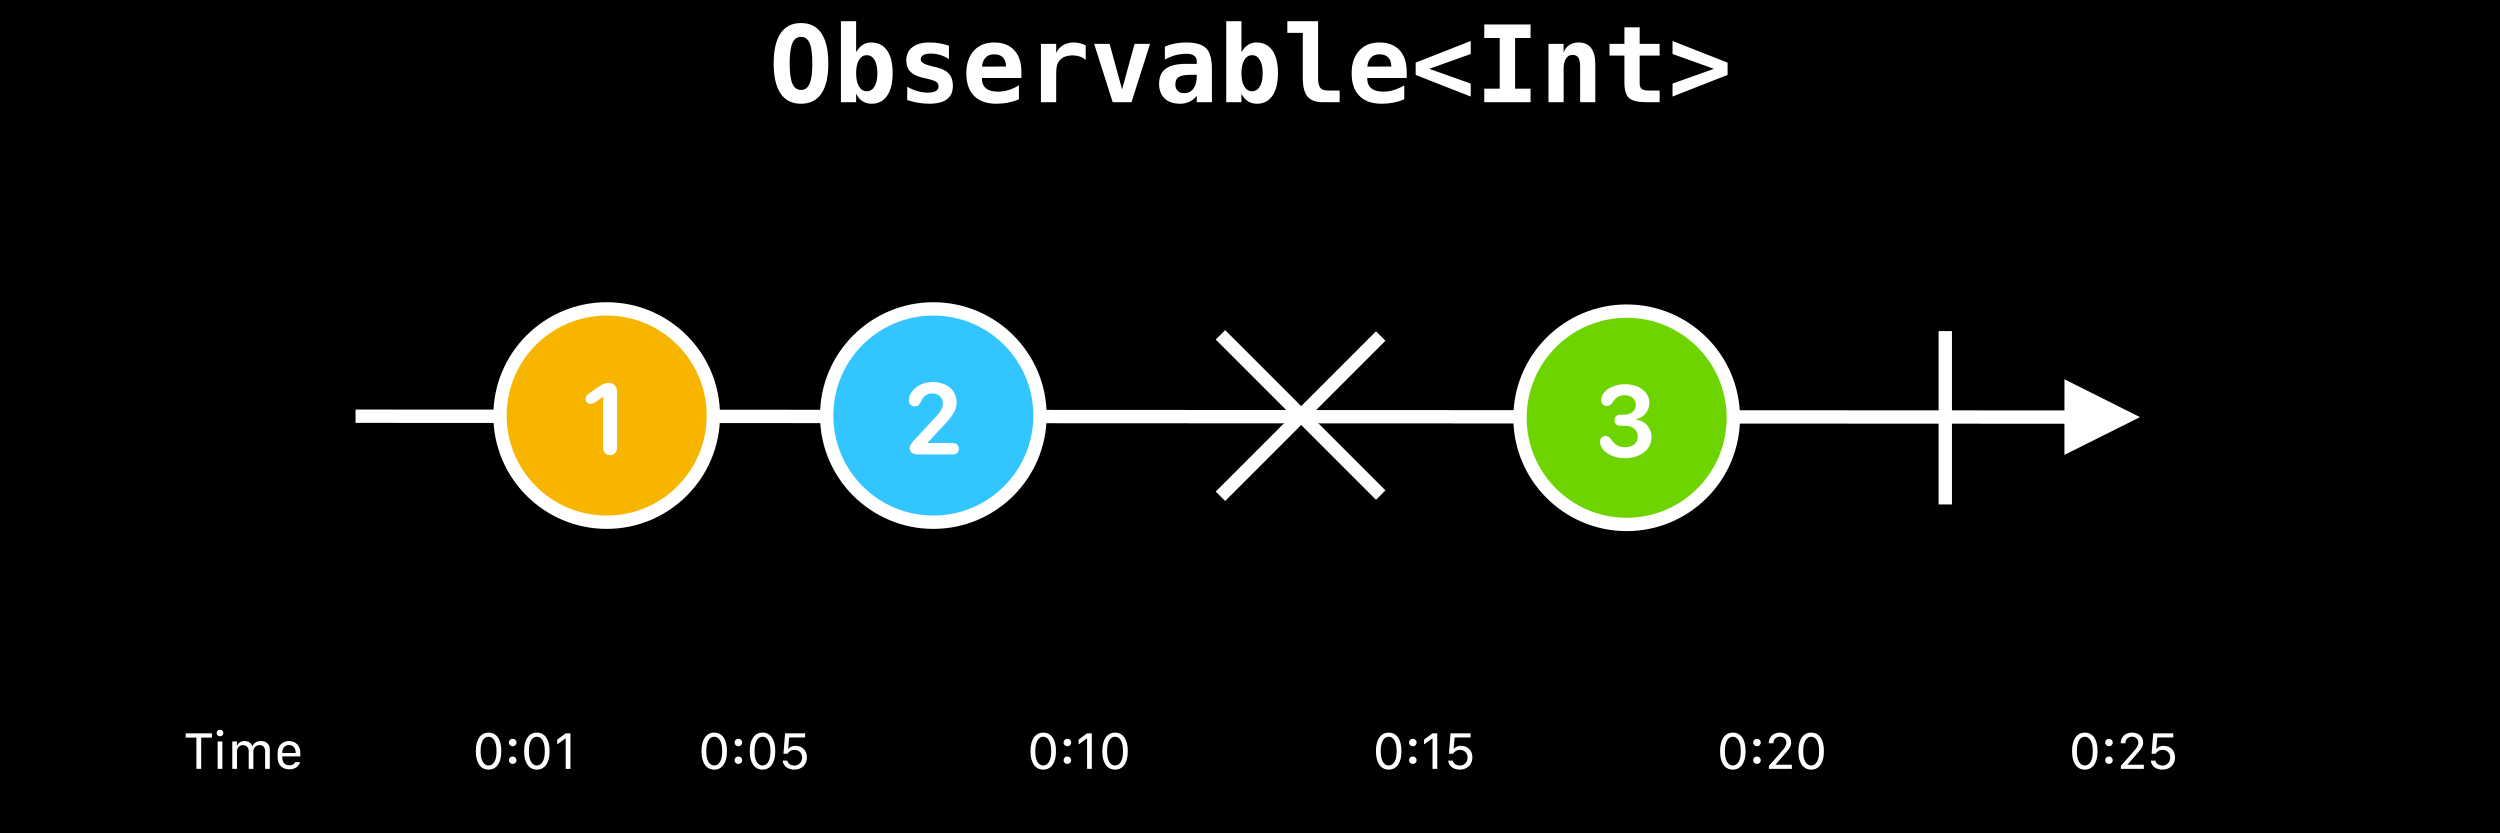 <?xml version="1.0" encoding="UTF-8"?>
<svg width="1125px" height="375px" viewBox="0 0 1125 375" version="1.1" xmlns="http://www.w3.org/2000/svg" xmlns:xlink="http://www.w3.org/1999/xlink">
    <title>observable-int</title>
    <defs>
        <filter id="filter-1">
            <feColorMatrix in="SourceGraphic" type="matrix" values="0 0 0 0 0.878 0 0 0 0 0.125 0 0 0 0 0.125 0 0 0 1 0"></feColorMatrix>
        </filter>
    </defs>
    <g id="Page-1" stroke="none" stroke-width="1" fill="none" fill-rule="evenodd">
        <g id="observable-int">
            <g id="Rectangle" fill="#000000">
                <rect x="0" y="0" width="1125" height="375"></rect>
            </g>
            <g id="Group" transform="translate(163, 187)" fill="#FFFFFF" fill-rule="nonzero">
                <g id="Line">
                    <path d="M766.008,-16.315 L800,0.702 L765.991,17.685 L765.998,3.684 L-0.002,3.298 L-3.002,3.297 L-2.998,-2.703 L0.002,-2.702 L766.001,-2.315 L766.008,-16.315 Z"></path>
                </g>
            </g>
            <g id="1" transform="translate(225, 139)">
                <circle id="Oval" stroke="#FFFFFF" stroke-width="6" fill="#F7B500" cx="48" cy="48" r="48"></circle>
                <path d="M49.523,65.781 C51.516,65.781 52.664,64.539 52.664,62.383 L52.664,37.234 C52.664,34.867 51.141,33.297 48.867,33.297 C47.555,33.297 46.219,33.766 44.531,34.914 L40.336,37.844 C39.141,38.641 38.531,39.508 38.531,40.492 C38.531,41.781 39.492,42.742 40.781,42.742 C41.461,42.742 42.047,42.531 43.055,41.875 L46.266,39.602 L46.406,39.602 L46.406,62.383 C46.406,64.516 47.555,65.781 49.523,65.781 Z" fill="#FFFFFF" fill-rule="nonzero"></path>
            </g>
            <g id="Group" transform="translate(537, 139)" stroke-linecap="square">
                <g filter="url(#filter-1)">
                    <g transform="translate(48, 48) rotate(-315) translate(-48, -48) ">
                        <path d="M48.375,-5.82645043e-13 L48.375,96 M96,47.625 L6.82121026e-13,47.625" id="Combined-Shape" stroke="#FFFFFF" stroke-width="6"></path>
                    </g>
                </g>
            </g>
            <g id="Group" transform="translate(875, 152)" stroke="#FFFFFF" stroke-linecap="square" stroke-width="6">
                <g id="Line-3">
                    <line x1="0.375" y1="8.32667268e-17" x2="0.375" y2="72"></line>
                </g>
            </g>
            <g id="2" transform="translate(372, 139)">
                <circle id="Oval-Copy" stroke="#FFFFFF" stroke-width="6" fill="#32C5FF" cx="48" cy="48" r="48"></circle>
                <path d="M56.555,65.5 C58.406,65.5 59.508,64.539 59.508,62.945 C59.508,61.328 58.383,60.344 56.555,60.344 L45.562,60.344 L45.562,60.039 L53.016,52.07 C57.023,47.852 58.477,45.203 58.477,41.992 C58.477,36.719 54.023,32.898 47.836,32.898 C41.508,32.898 37.008,37 37.008,41.219 C37.008,42.789 38.086,43.914 39.656,43.914 C40.875,43.914 41.672,43.281 42.422,41.828 C43.336,39.367 45.094,38.055 47.484,38.055 C50.367,38.055 52.312,39.859 52.312,42.531 C52.312,44.5 51.281,46.281 48.703,49.023 L39.961,58.445 C37.992,60.461 37.359,61.469 37.359,62.664 C37.359,64.375 38.695,65.5 40.758,65.5 L56.555,65.5 Z" fill="#FFFFFF" fill-rule="nonzero"></path>
            </g>
            <g id="3" transform="translate(684, 140)">
                <circle id="Oval-Copy-2" stroke="#FFFFFF" stroke-width="6" fill="#6DD400" cx="48" cy="48" r="48"></circle>
                <path d="M47.18,66.18 C54.234,66.18 59.203,62.266 59.203,56.664 C59.203,52.609 56.273,49.281 52.383,48.906 L52.383,48.508 C55.617,48.039 58.219,44.852 58.219,41.383 C58.219,36.391 53.672,32.898 47.203,32.898 C41.086,32.898 36.516,36.344 36.516,40.094 C36.516,41.617 37.594,42.672 39.094,42.672 C40.195,42.672 41.016,42.18 41.719,41.008 C42.961,38.898 44.766,37.82 47.086,37.82 C50.062,37.82 52.125,39.578 52.125,42.156 C52.125,44.734 50.016,46.609 47.133,46.609 L44.953,46.609 C43.523,46.609 42.516,47.664 42.516,49.07 C42.516,50.523 43.547,51.578 44.953,51.578 L47.25,51.578 C50.695,51.578 53.016,53.547 53.016,56.453 C53.016,59.359 50.742,61.258 47.227,61.258 C44.602,61.258 42.516,60.109 41.156,57.953 C40.289,56.688 39.516,56.195 38.484,56.195 C37.055,56.195 36,57.273 36,58.75 C36,62.617 40.852,66.18 47.18,66.18 Z" fill="#FFFFFF" fill-rule="nonzero"></path>
            </g>
            <path d="M90.535,346 L90.535,331.914 L95.352,331.914 L95.352,330.004 L83.551,330.004 L83.551,331.914 L88.379,331.914 L88.379,346 L90.535,346 Z M98.984,331.328 C99.875,331.328 100.52,330.719 100.52,329.875 C100.52,329.02 99.875,328.41 98.984,328.41 C98.141,328.41 97.496,329.02 97.496,329.875 C97.496,330.719 98.141,331.328 98.984,331.328 Z M100.062,346 L100.062,333.672 L97.941,333.672 L97.941,346 L100.062,346 Z M106.648,346 L106.648,338.16 C106.648,336.473 107.762,335.312 109.309,335.312 C110.926,335.312 111.922,336.402 111.922,338.008 L111.922,346 L114.02,346 L114.02,338.184 C114.02,336.496 115.203,335.312 116.738,335.312 C118.402,335.312 119.293,336.344 119.293,337.926 L119.293,346 L121.414,346 L121.414,337.328 C121.414,334.855 119.879,333.473 117.359,333.473 C115.273,333.473 114.102,334.586 113.598,335.793 L113.504,335.793 C113.117,334.469 111.945,333.473 110.082,333.473 C107.809,333.473 107.023,334.762 106.742,335.641 L106.625,335.641 L106.625,333.672 L104.527,333.672 L104.527,346 L106.648,346 Z M130.203,346.199 C133.32,346.199 134.809,344.266 134.996,342.953 L132.816,342.953 C132.605,343.715 131.633,344.406 130.191,344.406 C128.141,344.406 127.039,342.918 127.039,341.008 L127.039,340.387 L135.16,340.387 L135.16,338.898 C135.16,335.582 133.027,333.473 130.039,333.473 C127.086,333.473 124.93,335.547 124.93,338.898 L124.93,340.773 C124.93,344.102 126.887,346.199 130.203,346.199 Z M133.051,338.852 L127.039,338.852 L127.039,338.652 C127.039,336.602 128.246,335.254 130.051,335.254 C131.855,335.254 133.051,336.602 133.051,338.652 L133.051,338.852 Z M219.852,346.328 C223.484,346.328 225.57,343.152 225.57,338.312 L225.57,337.715 C225.57,332.863 223.496,329.676 219.875,329.676 C216.23,329.676 214.133,332.875 214.133,337.715 L214.133,338.312 C214.133,343.164 216.23,346.328 219.852,346.328 Z M219.852,344.465 C217.66,344.465 216.277,342.133 216.277,338.289 L216.277,337.727 C216.277,333.883 217.66,331.539 219.852,331.539 C222.055,331.539 223.426,333.883 223.426,337.727 L223.426,338.289 C223.426,342.133 222.055,344.465 219.852,344.465 Z M230.691,335.805 C231.664,335.805 232.414,335.102 232.414,334.152 C232.414,333.156 231.664,332.453 230.691,332.453 C229.766,332.453 229.016,333.156 229.016,334.152 C229.016,335.102 229.777,335.805 230.691,335.805 Z M230.691,343.773 C231.664,343.773 232.414,343.07 232.414,342.121 C232.414,341.137 231.664,340.422 230.691,340.422 C229.766,340.422 229.016,341.125 229.016,342.121 C229.016,343.07 229.777,343.773 230.691,343.773 Z M241.578,346.328 C245.211,346.328 247.297,343.152 247.297,338.312 L247.297,337.715 C247.297,332.863 245.223,329.676 241.602,329.676 C237.957,329.676 235.859,332.875 235.859,337.715 L235.859,338.312 C235.859,343.164 237.957,346.328 241.578,346.328 Z M241.578,344.465 C239.387,344.465 238.004,342.133 238.004,338.289 L238.004,337.727 C238.004,333.883 239.387,331.539 241.578,331.539 C243.781,331.539 245.152,333.883 245.152,337.727 L245.152,338.289 C245.152,342.133 243.781,344.465 241.578,344.465 Z M256.695,346 L256.695,330.004 L254.562,330.004 L250.754,332.828 L250.754,334.996 L254.457,332.312 L254.562,332.312 L254.562,346 L256.695,346 Z M321.406,346.328 C325.039,346.328 327.125,343.152 327.125,338.312 L327.125,337.715 C327.125,332.863 325.051,329.676 321.43,329.676 C317.785,329.676 315.688,332.875 315.688,337.715 L315.688,338.312 C315.688,343.164 317.785,346.328 321.406,346.328 Z M321.406,344.465 C319.215,344.465 317.832,342.133 317.832,338.289 L317.832,337.727 C317.832,333.883 319.215,331.539 321.406,331.539 C323.609,331.539 324.98,333.883 324.98,337.727 L324.98,338.289 C324.98,342.133 323.609,344.465 321.406,344.465 Z M332.246,335.805 C333.219,335.805 333.969,335.102 333.969,334.152 C333.969,333.156 333.219,332.453 332.246,332.453 C331.32,332.453 330.57,333.156 330.57,334.152 C330.57,335.102 331.332,335.805 332.246,335.805 Z M332.246,343.773 C333.219,343.773 333.969,343.07 333.969,342.121 C333.969,341.137 333.219,340.422 332.246,340.422 C331.32,340.422 330.57,341.125 330.57,342.121 C330.57,343.07 331.332,343.773 332.246,343.773 Z M343.133,346.328 C346.766,346.328 348.852,343.152 348.852,338.312 L348.852,337.715 C348.852,332.863 346.777,329.676 343.156,329.676 C339.512,329.676 337.414,332.875 337.414,337.715 L337.414,338.312 C337.414,343.164 339.512,346.328 343.133,346.328 Z M343.133,344.465 C340.941,344.465 339.559,342.133 339.559,338.289 L339.559,337.727 C339.559,333.883 340.941,331.539 343.133,331.539 C345.336,331.539 346.707,333.883 346.707,337.727 L346.707,338.289 C346.707,342.133 345.336,344.465 343.133,344.465 Z M357.441,346.328 C360.816,346.328 363.113,344.078 363.113,340.773 C363.113,337.539 360.793,335.617 358.004,335.617 C356.234,335.617 355.121,336.473 354.793,336.988 L354.676,336.988 L355.109,331.867 L362.316,331.867 L362.316,330.004 L353.281,330.004 L352.566,339.191 L354.395,339.191 C354.828,338.406 355.883,337.434 357.535,337.434 C359.34,337.434 360.945,338.723 360.945,340.832 C360.945,343.223 359.211,344.5 357.57,344.5 C356.105,344.5 354.605,343.867 354.289,342.273 L352.227,342.273 C352.379,344.617 354.488,346.328 357.441,346.328 Z M469.461,346.328 C473.094,346.328 475.18,343.152 475.18,338.312 L475.18,337.715 C475.18,332.863 473.105,329.676 469.484,329.676 C465.84,329.676 463.742,332.875 463.742,337.715 L463.742,338.312 C463.742,343.164 465.84,346.328 469.461,346.328 Z M469.461,344.465 C467.27,344.465 465.887,342.133 465.887,338.289 L465.887,337.727 C465.887,333.883 467.27,331.539 469.461,331.539 C471.664,331.539 473.035,333.883 473.035,337.727 L473.035,338.289 C473.035,342.133 471.664,344.465 469.461,344.465 Z M480.301,335.805 C481.273,335.805 482.023,335.102 482.023,334.152 C482.023,333.156 481.273,332.453 480.301,332.453 C479.375,332.453 478.625,333.156 478.625,334.152 C478.625,335.102 479.387,335.805 480.301,335.805 Z M480.301,343.773 C481.273,343.773 482.023,343.07 482.023,342.121 C482.023,341.137 481.273,340.422 480.301,340.422 C479.375,340.422 478.625,341.125 478.625,342.121 C478.625,343.07 479.387,343.773 480.301,343.773 Z M491.316,346 L491.316,330.004 L489.184,330.004 L485.375,332.828 L485.375,334.996 L489.078,332.312 L489.184,332.312 L489.184,346 L491.316,346 Z M501.77,346.328 C505.402,346.328 507.488,343.152 507.488,338.312 L507.488,337.715 C507.488,332.863 505.414,329.676 501.793,329.676 C498.148,329.676 496.051,332.875 496.051,337.715 L496.051,338.312 C496.051,343.164 498.148,346.328 501.77,346.328 Z M501.77,344.465 C499.578,344.465 498.195,342.133 498.195,338.289 L498.195,337.727 C498.195,333.883 499.578,331.539 501.77,331.539 C503.973,331.539 505.344,333.883 505.344,337.727 L505.344,338.289 C505.344,342.133 503.973,344.465 501.77,344.465 Z M624.91,346.328 C628.543,346.328 630.629,343.152 630.629,338.312 L630.629,337.715 C630.629,332.863 628.555,329.676 624.934,329.676 C621.289,329.676 619.191,332.875 619.191,337.715 L619.191,338.312 C619.191,343.164 621.289,346.328 624.91,346.328 Z M624.91,344.465 C622.719,344.465 621.336,342.133 621.336,338.289 L621.336,337.727 C621.336,333.883 622.719,331.539 624.91,331.539 C627.113,331.539 628.484,333.883 628.484,337.727 L628.484,338.289 C628.484,342.133 627.113,344.465 624.91,344.465 Z M635.75,335.805 C636.723,335.805 637.473,335.102 637.473,334.152 C637.473,333.156 636.723,332.453 635.75,332.453 C634.824,332.453 634.074,333.156 634.074,334.152 C634.074,335.102 634.836,335.805 635.75,335.805 Z M635.75,343.773 C636.723,343.773 637.473,343.07 637.473,342.121 C637.473,341.137 636.723,340.422 635.75,340.422 C634.824,340.422 634.074,341.125 634.074,342.121 C634.074,343.07 634.836,343.773 635.75,343.773 Z M646.766,346 L646.766,330.004 L644.633,330.004 L640.824,332.828 L640.824,334.996 L644.527,332.312 L644.633,332.312 L644.633,346 L646.766,346 Z M656.902,346.328 C660.277,346.328 662.574,344.078 662.574,340.773 C662.574,337.539 660.254,335.617 657.465,335.617 C655.695,335.617 654.582,336.473 654.254,336.988 L654.137,336.988 L654.57,331.867 L661.777,331.867 L661.777,330.004 L652.742,330.004 L652.027,339.191 L653.855,339.191 C654.289,338.406 655.344,337.434 656.996,337.434 C658.801,337.434 660.406,338.723 660.406,340.832 C660.406,343.223 658.672,344.5 657.031,344.5 C655.566,344.5 654.066,343.867 653.75,342.273 L651.688,342.273 C651.84,344.617 653.949,346.328 656.902,346.328 Z M779.773,346.328 C783.406,346.328 785.492,343.152 785.492,338.312 L785.492,337.715 C785.492,332.863 783.418,329.676 779.797,329.676 C776.152,329.676 774.055,332.875 774.055,337.715 L774.055,338.312 C774.055,343.164 776.152,346.328 779.773,346.328 Z M779.773,344.465 C777.582,344.465 776.199,342.133 776.199,338.289 L776.199,337.727 C776.199,333.883 777.582,331.539 779.773,331.539 C781.977,331.539 783.348,333.883 783.348,337.727 L783.348,338.289 C783.348,342.133 781.977,344.465 779.773,344.465 Z M790.613,335.805 C791.586,335.805 792.336,335.102 792.336,334.152 C792.336,333.156 791.586,332.453 790.613,332.453 C789.688,332.453 788.938,333.156 788.938,334.152 C788.938,335.102 789.699,335.805 790.613,335.805 Z M790.613,343.773 C791.586,343.773 792.336,343.07 792.336,342.121 C792.336,341.137 791.586,340.422 790.613,340.422 C789.688,340.422 788.938,341.125 788.938,342.121 C788.938,343.07 789.699,343.773 790.613,343.773 Z M806.34,346 L806.34,344.125 L799.062,344.125 L799.062,343.996 L803.316,339.121 C804.816,337.41 806.035,336.062 806.035,334.059 C806.035,331.551 804.055,329.676 801.031,329.676 C797.703,329.676 795.945,331.949 795.945,334.375 L795.945,334.457 L798.043,334.457 L798.043,334.375 L798.043,334.375 C798.043,332.852 799.121,331.516 800.984,331.516 C802.625,331.516 803.855,332.559 803.855,334.211 C803.855,335.676 802.906,336.789 802.027,337.785 L796.004,344.641 L796.004,346 L806.34,346 Z M815.023,346.328 C818.656,346.328 820.742,343.152 820.742,338.312 L820.742,337.715 C820.742,332.863 818.668,329.676 815.047,329.676 C811.402,329.676 809.305,332.875 809.305,337.715 L809.305,338.312 C809.305,343.164 811.402,346.328 815.023,346.328 Z M815.023,344.465 C812.832,344.465 811.449,342.133 811.449,338.289 L811.449,337.727 C811.449,333.883 812.832,331.539 815.023,331.539 C817.227,331.539 818.598,333.883 818.598,337.727 L818.598,338.289 C818.598,342.133 817.227,344.465 815.023,344.465 Z M938.164,346.328 C941.797,346.328 943.883,343.152 943.883,338.312 L943.883,337.715 C943.883,332.863 941.809,329.676 938.188,329.676 C934.543,329.676 932.445,332.875 932.445,337.715 L932.445,338.312 C932.445,343.164 934.543,346.328 938.164,346.328 Z M938.164,344.465 C935.973,344.465 934.59,342.133 934.59,338.289 L934.59,337.727 C934.59,333.883 935.973,331.539 938.164,331.539 C940.367,331.539 941.738,333.883 941.738,337.727 L941.738,338.289 C941.738,342.133 940.367,344.465 938.164,344.465 Z M949.004,335.805 C949.977,335.805 950.727,335.102 950.727,334.152 C950.727,333.156 949.977,332.453 949.004,332.453 C948.078,332.453 947.328,333.156 947.328,334.152 C947.328,335.102 948.09,335.805 949.004,335.805 Z M949.004,343.773 C949.977,343.773 950.727,343.07 950.727,342.121 C950.727,341.137 949.977,340.422 949.004,340.422 C948.078,340.422 947.328,341.125 947.328,342.121 C947.328,343.07 948.09,343.773 949.004,343.773 Z M964.73,346 L964.73,344.125 L957.453,344.125 L957.453,343.996 L961.707,339.121 C963.207,337.41 964.426,336.062 964.426,334.059 C964.426,331.551 962.445,329.676 959.422,329.676 C956.094,329.676 954.336,331.949 954.336,334.375 L954.336,334.457 L956.434,334.457 L956.434,334.375 L956.434,334.375 C956.434,332.852 957.512,331.516 959.375,331.516 C961.016,331.516 962.246,332.559 962.246,334.211 C962.246,335.676 961.297,336.789 960.418,337.785 L954.395,344.641 L954.395,346 L964.73,346 Z M973.098,346.328 C976.473,346.328 978.77,344.078 978.77,340.773 C978.77,337.539 976.449,335.617 973.66,335.617 C971.891,335.617 970.777,336.473 970.449,336.988 L970.332,336.988 L970.766,331.867 L977.973,331.867 L977.973,330.004 L968.938,330.004 L968.223,339.191 L970.051,339.191 C970.484,338.406 971.539,337.434 973.191,337.434 C974.996,337.434 976.602,338.723 976.602,340.832 C976.602,343.223 974.867,344.5 973.227,344.5 C971.762,344.5 970.262,343.867 969.945,342.273 L967.883,342.273 C968.035,344.617 970.145,346.328 973.098,346.328 Z" id="Time0:010:050:100:150:200:25" fill="#FFFFFF" fill-rule="nonzero"></path>
            <path d="M360.438,46.68 C364.5,46.68 367.566,45.148 369.637,42.086 C371.707,39.023 372.742,34.508 372.742,28.539 C372.742,22.555 371.707,18.031 369.637,14.969 C367.566,11.906 364.5,10.375 360.438,10.375 C356.391,10.375 353.332,11.906 351.262,14.969 C349.191,18.031 348.156,22.555 348.156,28.539 C348.156,34.508 349.191,39.023 351.262,42.086 C353.332,45.148 356.391,46.68 360.438,46.68 Z M360.438,40.469 C358.672,40.469 357.383,39.527 356.57,37.645 C355.758,35.762 355.352,32.727 355.352,28.539 C355.352,24.336 355.758,21.293 356.57,19.41 C357.383,17.527 358.672,16.586 360.438,16.586 C362.219,16.586 363.516,17.527 364.328,19.41 C365.141,21.293 365.547,24.336 365.547,28.539 C365.547,32.727 365.141,35.762 364.328,37.645 C363.516,39.527 362.219,40.469 360.438,40.469 Z M392.219,46.68 C395.219,46.68 397.547,45.477 399.203,43.07 C400.859,40.664 401.688,37.273 401.688,32.898 C401.688,28.461 400.848,25.055 399.168,22.68 C397.488,20.305 395.094,19.117 391.984,19.117 C390.578,19.117 389.316,19.48 388.199,20.207 C387.082,20.934 386.102,22.023 385.258,23.477 L385.258,23.477 L385.258,9.531 L378.414,9.531 L378.414,46 L385.258,46 L385.258,42.109 C385.977,43.625 386.922,44.766 388.094,45.531 C389.266,46.297 390.641,46.68 392.219,46.68 Z M390.062,41.055 C388.578,41.055 387.406,40.336 386.547,38.898 C385.688,37.461 385.258,35.477 385.258,32.945 C385.258,30.414 385.688,28.43 386.547,26.992 C387.406,25.555 388.578,24.836 390.062,24.836 C391.547,24.836 392.711,25.555 393.555,26.992 C394.398,28.43 394.82,30.414 394.82,32.945 C394.82,35.477 394.398,37.461 393.555,38.898 C392.711,40.336 391.547,41.055 390.062,41.055 Z M418.141,46.68 C421.703,46.68 424.371,46.004 426.145,44.652 C427.918,43.301 428.805,41.273 428.805,38.57 C428.805,36.32 428.223,34.535 427.059,33.215 C425.895,31.895 424.062,30.938 421.562,30.344 L421.562,30.344 L419.594,29.875 L419.336,29.805 C415.992,29.023 414.32,28.008 414.32,26.758 C414.32,25.883 414.711,25.223 415.492,24.777 C416.273,24.332 417.43,24.109 418.961,24.109 C420.336,24.109 421.707,24.316 423.074,24.73 C424.441,25.145 425.758,25.758 427.023,26.57 L427.023,26.57 L427.023,20.57 C425.633,20.086 424.199,19.723 422.723,19.48 C421.246,19.238 419.766,19.117 418.281,19.117 C414.969,19.117 412.398,19.82 410.57,21.227 C408.742,22.633 407.828,24.602 407.828,27.133 C407.828,29.258 408.43,30.953 409.633,32.219 C410.836,33.484 412.75,34.414 415.375,35.008 L415.375,35.008 L417.273,35.43 C419.477,35.961 420.871,36.461 421.457,36.93 C422.043,37.398 422.336,38.07 422.336,38.945 C422.336,39.836 421.922,40.516 421.094,40.984 C420.266,41.453 419.047,41.688 417.438,41.688 C415.969,41.688 414.449,41.461 412.879,41.008 C411.309,40.555 409.766,39.898 408.25,39.039 L408.25,39.039 L408.25,45.039 C409.953,45.586 411.633,45.996 413.289,46.27 C414.945,46.543 416.562,46.68 418.141,46.68 Z M448.398,46.68 C450.242,46.68 451.992,46.516 453.648,46.188 C455.305,45.859 456.93,45.367 458.523,44.711 L458.523,44.711 L458.523,38.406 C456.852,39.391 455.25,40.109 453.719,40.562 C452.188,41.016 450.633,41.242 449.055,41.242 C446.664,41.242 444.867,40.734 443.664,39.719 C442.461,38.703 441.852,37.164 441.836,35.102 L441.836,35.102 L459.625,35.102 L459.625,32.312 C459.625,28.125 458.551,24.879 456.402,22.574 C454.254,20.27 451.234,19.117 447.344,19.117 C443.484,19.117 440.438,20.359 438.203,22.844 C435.969,25.328 434.852,28.711 434.852,32.992 C434.852,37.414 436.012,40.801 438.332,43.152 C440.652,45.504 444.008,46.68 448.398,46.68 Z M441.906,29.969 C442.078,28.203 442.633,26.84 443.57,25.879 C444.508,24.918 445.766,24.438 447.344,24.438 C449.094,24.438 450.418,24.902 451.316,25.832 C452.215,26.762 452.68,28.133 452.711,29.945 L452.711,29.945 L441.906,29.969 Z M475.281,46 L475.281,33.906 C475.281,32.188 475.355,30.906 475.504,30.062 C475.652,29.219 475.914,28.5 476.289,27.906 C476.883,26.938 477.723,26.199 478.809,25.691 C479.895,25.184 481.164,24.93 482.617,24.93 C483.82,24.93 484.926,25.102 485.934,25.445 C486.941,25.789 487.82,26.305 488.57,26.992 L488.57,26.992 L488.57,20.453 C487.758,20.016 486.902,19.684 486.004,19.457 C485.105,19.23 484.188,19.117 483.25,19.117 C481.391,19.117 479.766,19.527 478.375,20.348 C476.984,21.168 475.953,22.328 475.281,23.828 L475.281,23.828 L475.281,19.75 L468.414,19.75 L468.414,46 L475.281,46 Z M509.172,46 L517.516,19.75 L510.555,19.75 L504.93,40.234 L499.328,19.75 L492.367,19.75 L500.711,46 L509.172,46 Z M531.062,46.68 C532.625,46.68 534.055,46.367 535.352,45.742 C536.648,45.117 537.711,44.227 538.539,43.07 L538.539,43.07 L538.539,46 L545.359,46 L545.359,31.023 C545.359,26.555 544.496,23.453 542.77,21.719 C541.043,19.984 538.047,19.117 533.781,19.117 C532.031,19.117 530.375,19.266 528.812,19.562 C527.25,19.859 525.711,20.32 524.195,20.945 L524.195,20.945 L524.195,26.805 C525.867,25.898 527.473,25.238 529.012,24.824 C530.551,24.41 532.141,24.203 533.781,24.203 C535.344,24.203 536.527,24.488 537.332,25.059 C538.137,25.629 538.539,26.469 538.539,27.578 L538.539,27.578 L538.539,28.727 L533.781,28.727 C529.625,28.727 526.555,29.457 524.57,30.918 C522.586,32.379 521.594,34.641 521.594,37.703 C521.594,40.531 522.426,42.734 524.09,44.312 C525.754,45.891 528.078,46.68 531.062,46.68 Z M532.82,41.922 C531.617,41.922 530.664,41.57 529.961,40.867 C529.258,40.164 528.906,39.219 528.906,38.031 C528.906,36.438 529.414,35.312 530.43,34.656 C531.445,34 533.234,33.672 535.797,33.672 L535.797,33.672 L538.539,33.672 L538.539,34.141 C538.539,36.594 538.039,38.504 537.039,39.871 C536.039,41.238 534.633,41.922 532.82,41.922 Z M565.609,46.68 C568.609,46.68 570.938,45.477 572.594,43.07 C574.25,40.664 575.078,37.273 575.078,32.898 C575.078,28.461 574.238,25.055 572.559,22.68 C570.879,20.305 568.484,19.117 565.375,19.117 C563.969,19.117 562.707,19.48 561.59,20.207 C560.473,20.934 559.492,22.023 558.648,23.477 L558.648,23.477 L558.648,9.531 L551.805,9.531 L551.805,46 L558.648,46 L558.648,42.109 C559.367,43.625 560.312,44.766 561.484,45.531 C562.656,46.297 564.031,46.68 565.609,46.68 Z M563.453,41.055 C561.969,41.055 560.797,40.336 559.938,38.898 C559.078,37.461 558.648,35.477 558.648,32.945 C558.648,30.414 559.078,28.43 559.938,26.992 C560.797,25.555 561.969,24.836 563.453,24.836 C564.938,24.836 566.102,25.555 566.945,26.992 C567.789,28.43 568.211,30.414 568.211,32.945 C568.211,35.477 567.789,37.461 566.945,38.898 C566.102,40.336 564.938,41.055 563.453,41.055 Z M602.828,46 L602.828,40.727 L597.344,40.727 C595.812,40.727 594.727,40.297 594.086,39.438 C593.445,38.578 593.125,37.117 593.125,35.055 L593.125,35.055 L593.125,9.531 L579.297,9.531 L579.297,14.805 L586.258,14.805 L586.258,35.055 C586.258,38.977 586.969,41.781 588.391,43.469 C589.812,45.156 592.156,46 595.422,46 L595.422,46 L602.828,46 Z M621.789,46.68 C623.633,46.68 625.383,46.516 627.039,46.188 C628.695,45.859 630.32,45.367 631.914,44.711 L631.914,44.711 L631.914,38.406 C630.242,39.391 628.641,40.109 627.109,40.562 C625.578,41.016 624.023,41.242 622.445,41.242 C620.055,41.242 618.258,40.734 617.055,39.719 C615.852,38.703 615.242,37.164 615.227,35.102 L615.227,35.102 L633.016,35.102 L633.016,32.312 C633.016,28.125 631.941,24.879 629.793,22.574 C627.645,20.27 624.625,19.117 620.734,19.117 C616.875,19.117 613.828,20.359 611.594,22.844 C609.359,25.328 608.242,28.711 608.242,32.992 C608.242,37.414 609.402,40.801 611.723,43.152 C614.043,45.504 617.398,46.68 621.789,46.68 Z M615.297,29.969 C615.469,28.203 616.023,26.84 616.961,25.879 C617.898,24.918 619.156,24.438 620.734,24.438 C622.484,24.438 623.809,24.902 624.707,25.832 C625.605,26.762 626.07,28.133 626.102,29.945 L626.102,29.945 L615.297,29.969 Z M661.82,43.445 L661.82,37.609 L643.188,30.977 L661.82,24.297 L661.82,18.438 L637.047,28.188 L637.047,33.719 L661.82,43.445 Z M688.75,46 L688.75,39.906 L681.789,39.906 L681.789,17.102 L688.75,17.102 L688.75,11.008 L667.914,11.008 L667.914,17.102 L674.875,17.102 L674.875,39.906 L667.914,39.906 L667.914,46 L688.75,46 Z M703.633,46 L703.633,30.977 C703.633,29.008 703.988,27.469 704.699,26.359 C705.41,25.25 706.383,24.695 707.617,24.695 C708.836,24.695 709.715,25.105 710.254,25.926 C710.793,26.746 711.062,28.109 711.062,30.016 L711.062,30.016 L711.062,46 L717.883,46 L717.883,28.961 C717.883,25.695 717.25,23.238 715.984,21.59 C714.719,19.941 712.844,19.117 710.359,19.117 C708.703,19.117 707.289,19.516 706.117,20.312 C704.945,21.109 704.117,22.234 703.633,23.688 L703.633,23.688 L703.633,19.75 L696.812,19.75 L696.812,46 L703.633,46 Z M746.828,46 L746.828,40.727 L741.555,40.727 C740.227,40.727 739.277,40.473 738.707,39.965 C738.137,39.457 737.852,38.617 737.852,37.445 L737.852,37.445 L737.852,25.023 L746.828,25.023 L746.828,19.75 L737.852,19.75 L737.852,12.297 L730.984,12.297 L730.984,19.75 L724.281,19.75 L724.281,25.023 L730.984,25.023 L730.984,37.117 C730.984,40.523 731.68,42.855 733.07,44.113 C734.461,45.371 737.125,46 741.062,46 L741.062,46 L746.828,46 Z M752.641,43.445 L777.414,33.719 L777.414,28.188 L752.641,18.438 L752.641,24.297 L771.273,30.977 L752.641,37.609 L752.641,43.445 Z" id="Observable&lt;Int&gt;" fill="#FFFFFF" fill-rule="nonzero"></path>
        </g>
    </g>
</svg>